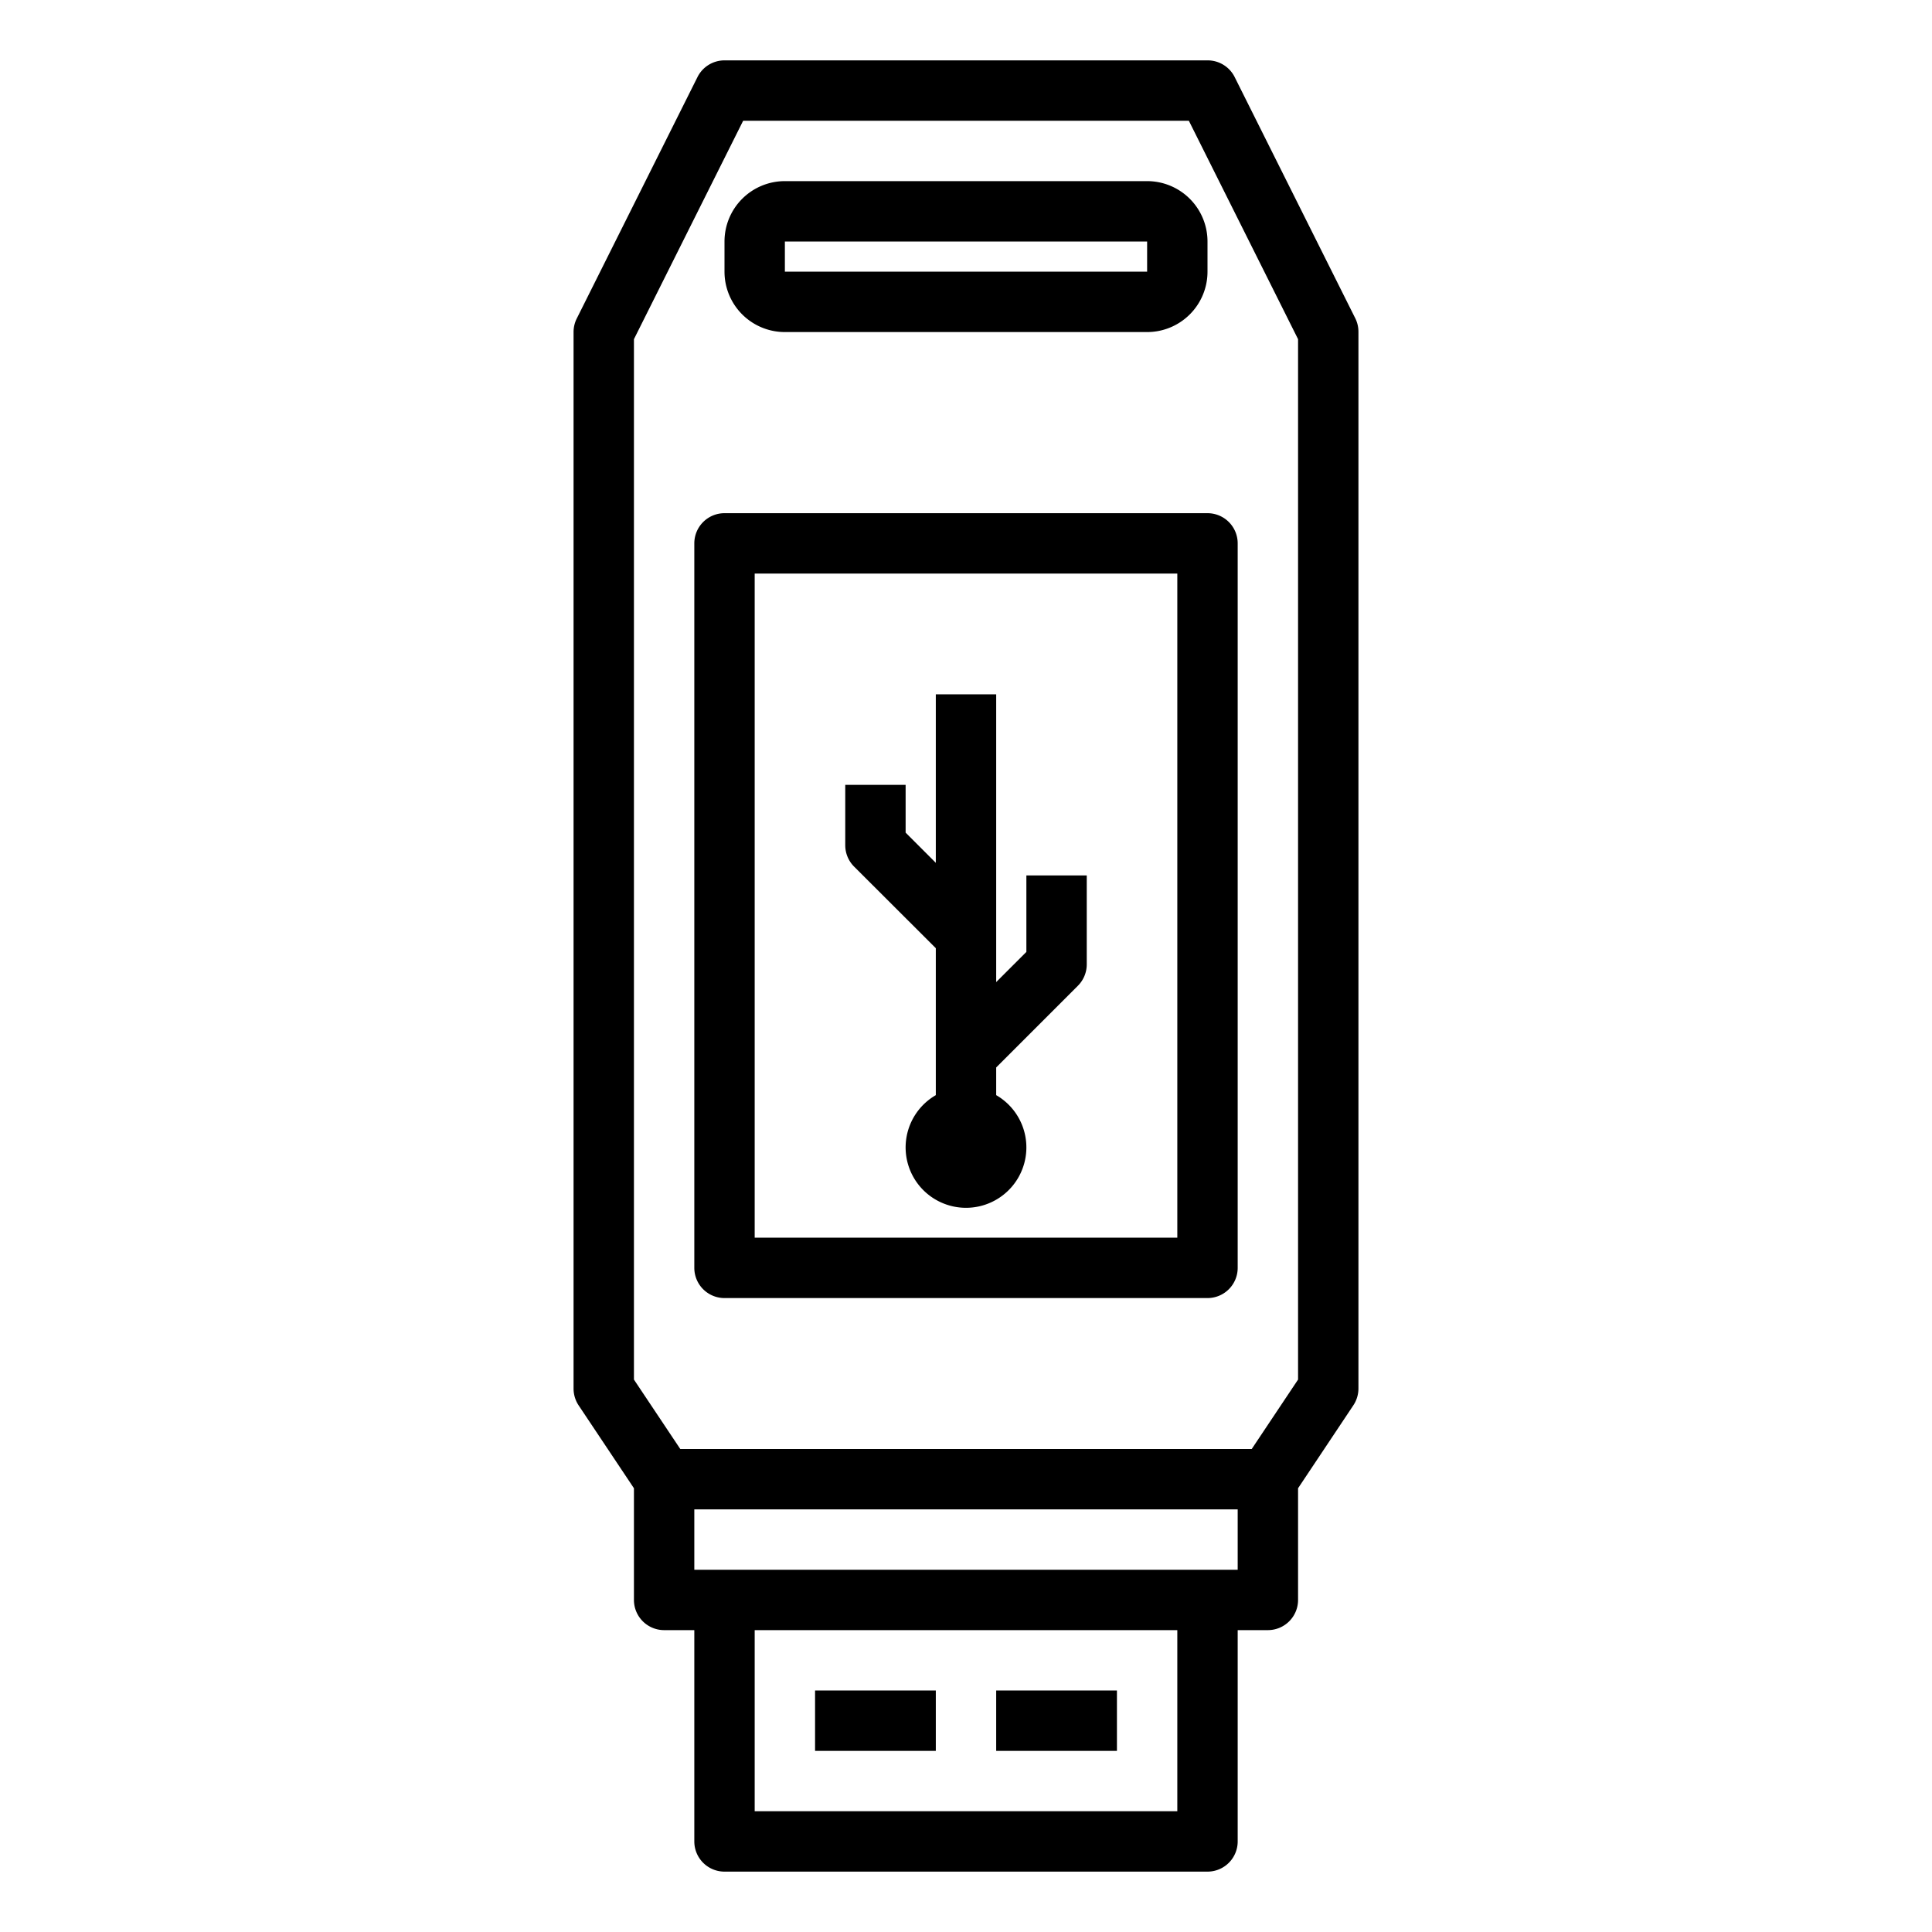 <svg xmlns="http://www.w3.org/2000/svg" viewBox="0 0 64 64" x="0px" y="0px"><g data-name="Flash drive-Memory"><path d="M26,6a2,2,0,0,0-2,2V9a2,2,0,0,0,2,2H38a2,2,0,0,0,2-2V8a2,2,0,0,0-2-2Zm0,3V8H38l0,1Z"></path><path d="M44.9,10.553l-4-8A1,1,0,0,0,40,2H24a1,1,0,0,0-.895.553l-4,8A1,1,0,0,0,19,11V46a1.006,1.006,0,0,0,.168.555L21,49.3V53a1,1,0,0,0,1,1h1v7a1,1,0,0,0,1,1H40a1,1,0,0,0,1-1V54h1a1,1,0,0,0,1-1V49.3l1.832-2.748A1.006,1.006,0,0,0,45,46V11A1,1,0,0,0,44.9,10.553ZM39,60H25V54H39Zm2-8H23V50H41Zm2-6.3L41.465,48H22.535L21,45.7V11.236L24.618,4H39.382L43,11.236Z"></path><rect x="27" y="56" width="4" height="2"></rect><rect x="33" y="56" width="4" height="2"></rect><path d="M24,17a1,1,0,0,0-1,1V42a1,1,0,0,0,1,1H40a1,1,0,0,0,1-1V18a1,1,0,0,0-1-1ZM39,41H25V19H39Z"></path><path d="M31,31.41v4.868a2,2,0,1,0,2,0v-.917l2.707-2.707A1,1,0,0,0,36,31.947V29H34v2.533l-1,1V23H31v5.582l-1-1V26H28v2a1,1,0,0,0,.293.707Z"></path></g></svg>